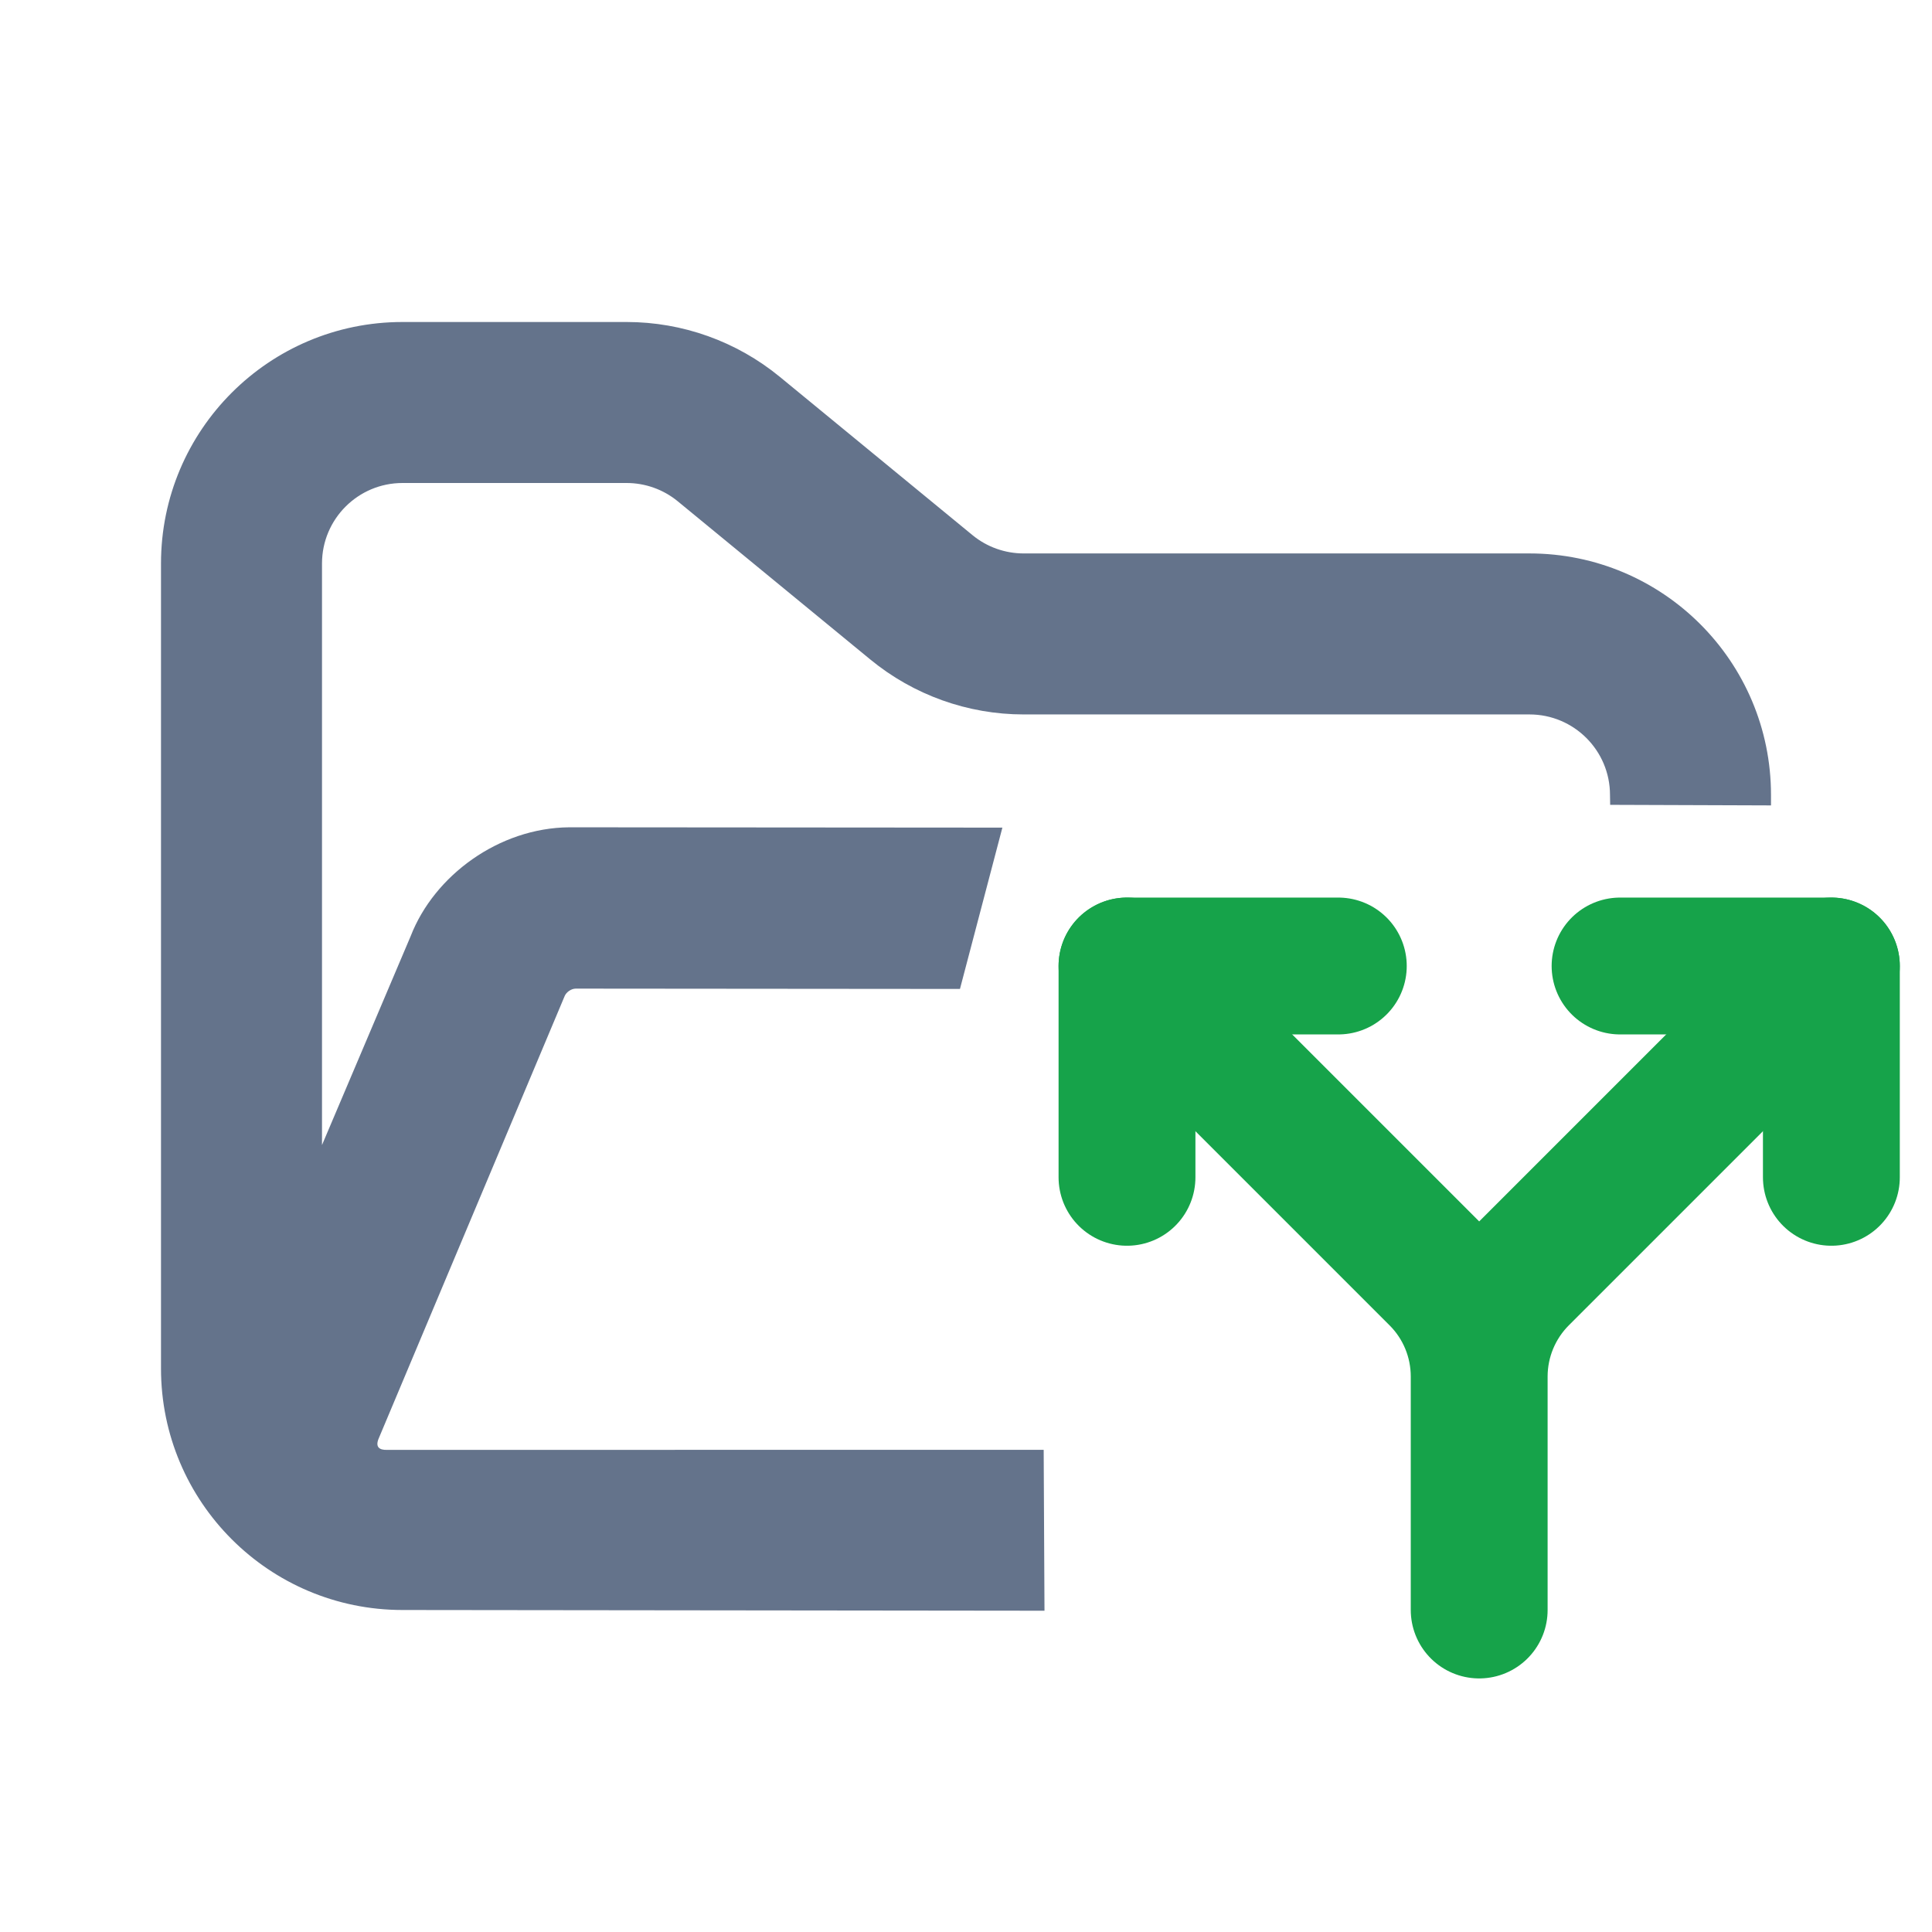 <?xml version="1.0" encoding="UTF-8" standalone="no"?>
<!DOCTYPE svg PUBLIC "-//W3C//DTD SVG 1.1//EN" "http://www.w3.org/Graphics/SVG/1.1/DTD/svg11.dtd">
<svg width="100%" height="100%" viewBox="0 0 24 24" version="1.1" xmlns="http://www.w3.org/2000/svg" xmlns:xlink="http://www.w3.org/1999/xlink" xml:space="preserve" xmlns:serif="http://www.serif.com/" style="fill-rule:evenodd;clip-rule:evenodd;stroke-linecap:round;stroke-linejoin:round;">
    <path d="M14,14.625L14,12L16.625,12M20.125,12L22.75,12L22.75,14.625" style="fill:none;fill-rule:nonzero;stroke:rgb(22,163,74);stroke-width:1.7px;"/>
    <path d="M14,12L17.862,15.862C18.191,16.19 18.375,16.635 18.375,17.1M18.375,17.1L18.375,20M18.375,17.1C18.375,16.635 18.56,16.19 18.888,15.862L22.75,12" style="fill:none;fill-rule:nonzero;stroke:rgb(22,163,74);stroke-width:1.7px;"/>
    <path d="M5.102,11.628C5.394,10.876 6.198,10.284 7.072,10.277L12.452,10.281L11.925,12.285L7.151,12.281C7.097,12.282 7.037,12.322 7.015,12.372L4.701,17.877C4.662,17.978 4.715,18.013 4.806,18.011L12.965,18.01L12.975,20.009L5,20C3.343,20 2,18.657 2,17L2,7C2,5.343 3.343,4 5,4L7.784,4C8.478,4 9.151,4.241 9.688,4.682L12.081,6.648C12.26,6.795 12.485,6.875 12.716,6.875L19,6.875C20.657,6.875 22,8.218 22,9.875L22,10.005L20.002,9.998L20,9.875C20,9.323 19.552,8.875 19,8.875L12.716,8.875C12.022,8.875 11.349,8.634 10.812,8.193L8.419,6.227C8.24,6.08 8.015,6 7.784,6L5,6C4.448,6 4,6.448 4,7L4,14.224L5.102,11.628Z" style="fill:rgb(100,115,139);"/>
</svg>
